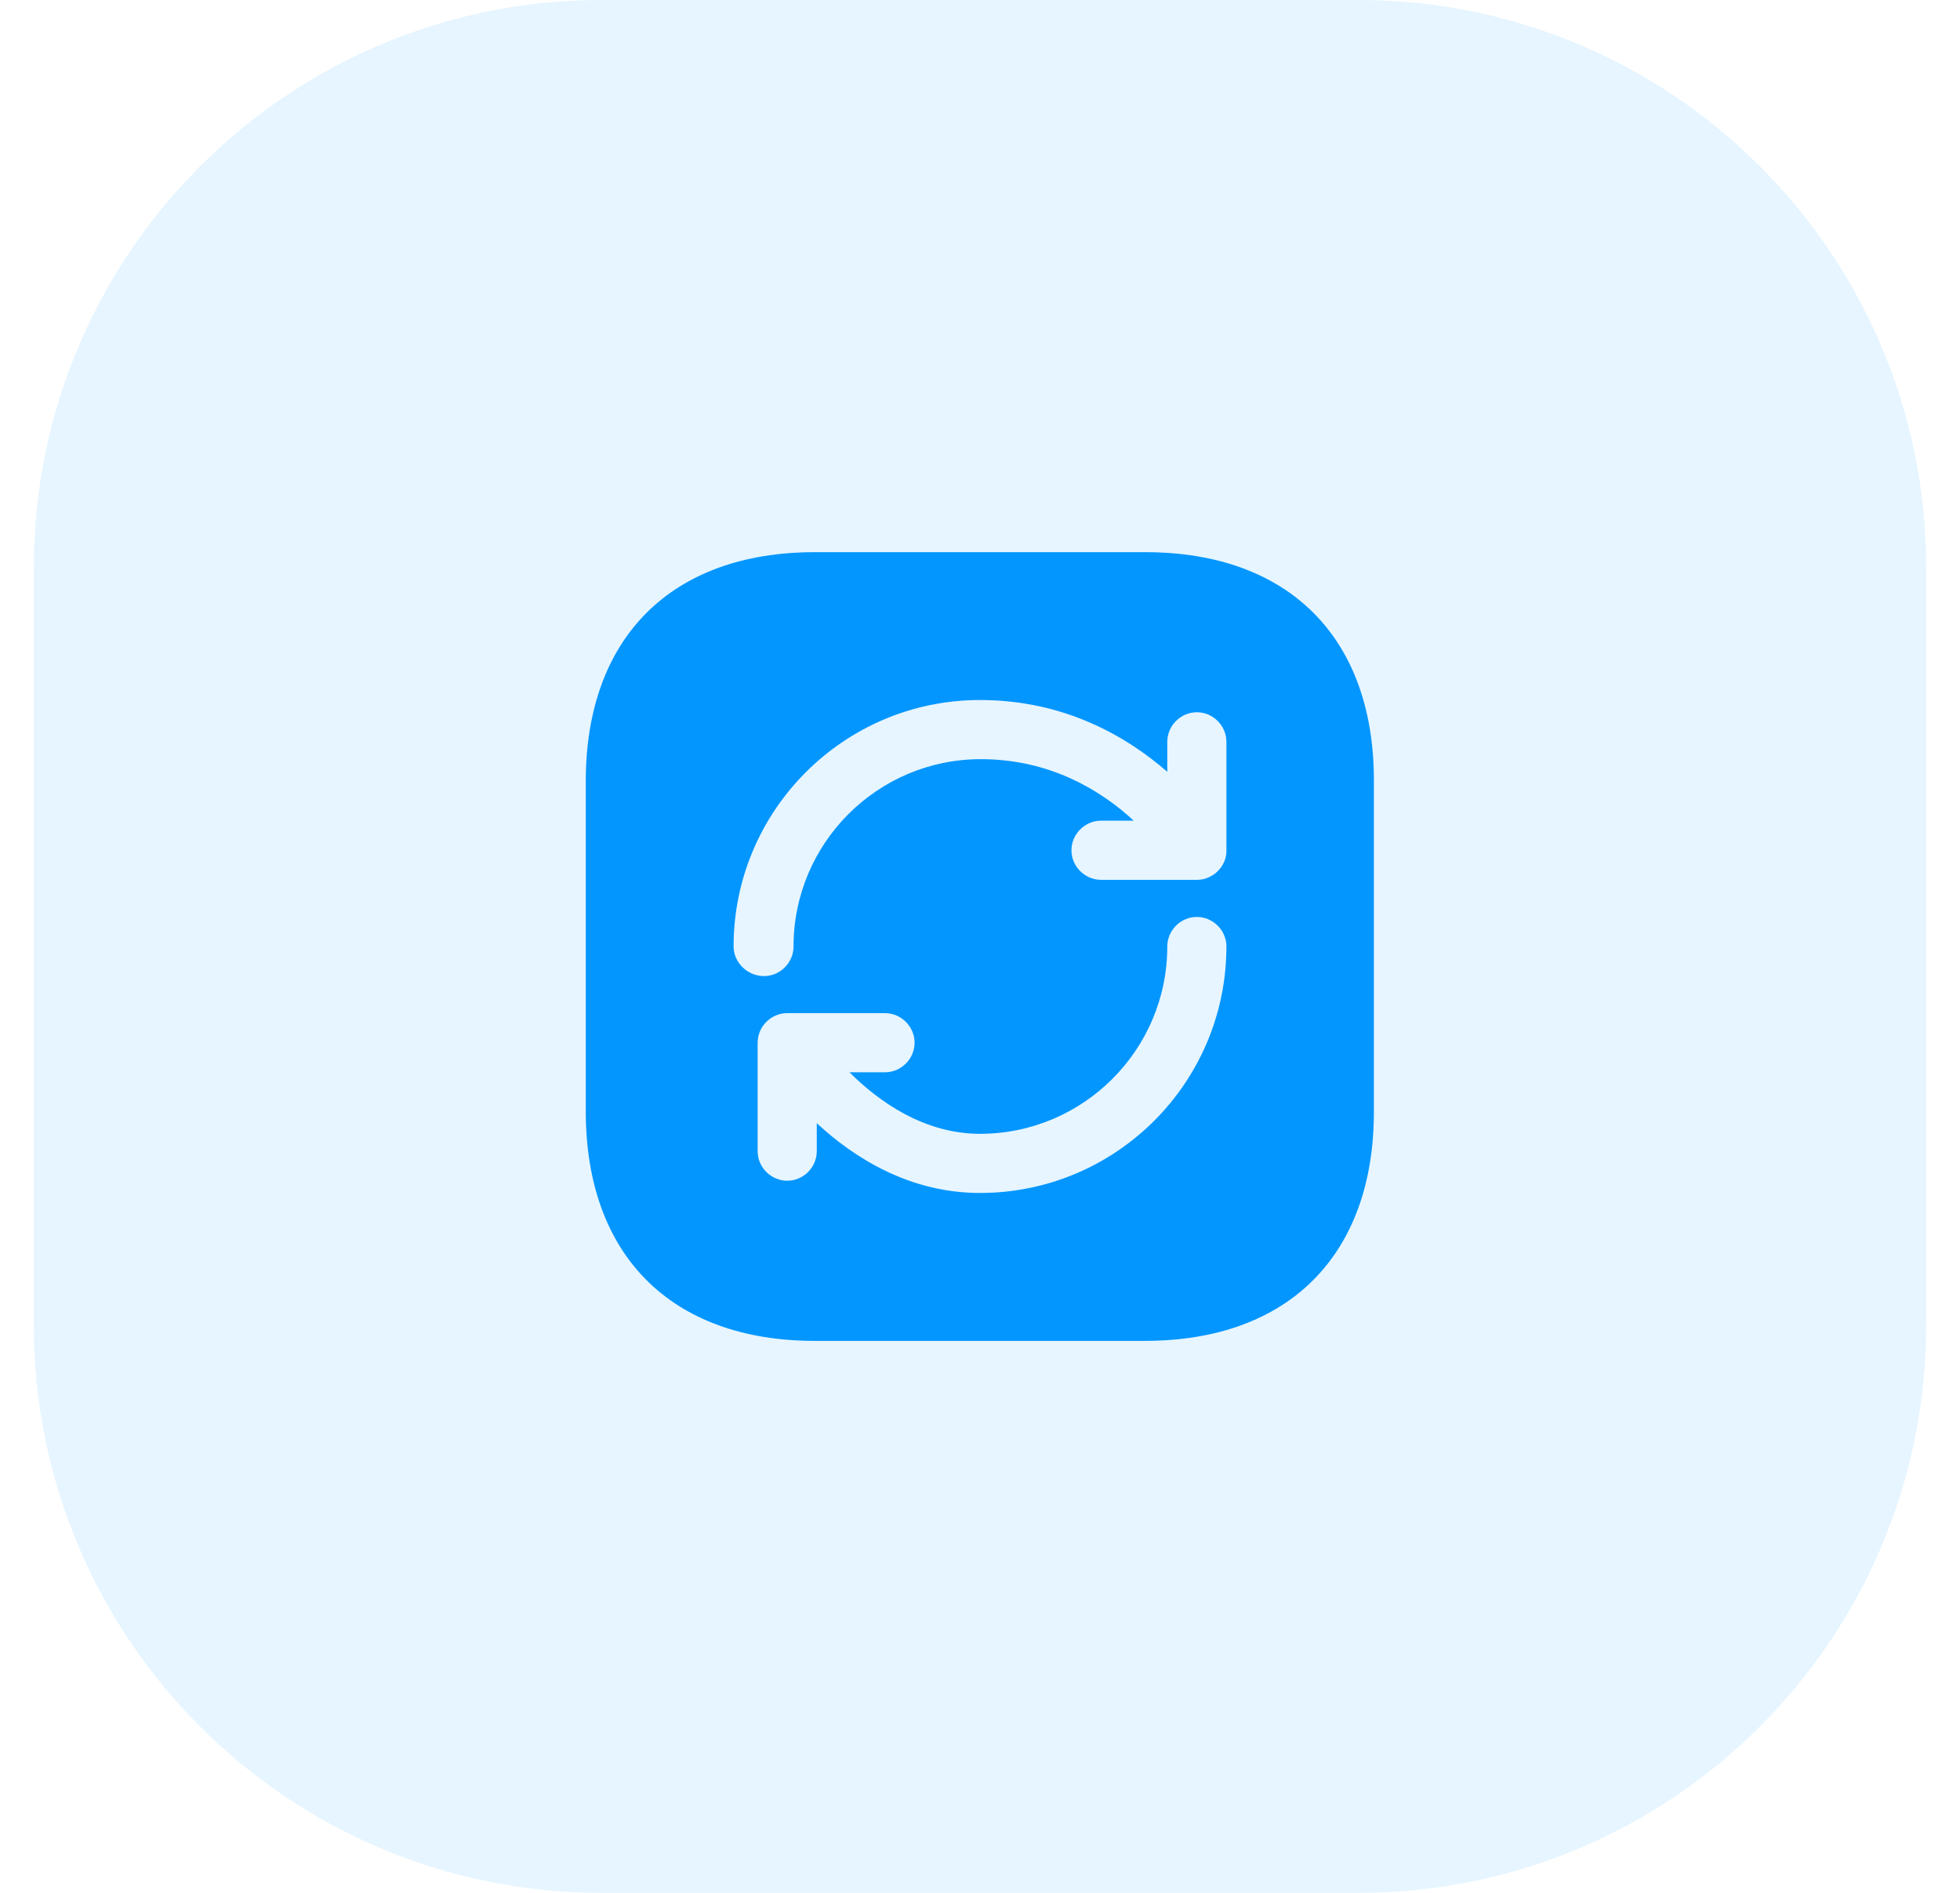 <svg width="29" height="28" viewBox="0 0 29 28" fill="none" xmlns="http://www.w3.org/2000/svg">
<path d="M0.5 8.4C0.5 3.761 4.261 0 8.9 0H20.1C24.739 0 28.5 3.761 28.5 8.4V19.6C28.5 24.239 24.739 28 20.1 28H8.9C4.261 28 0.5 24.239 0.5 19.6V8.4Z" fill="#0396FF" fill-opacity="0.1"/>
<path d="M16.944 8.168H12.056C9.933 8.168 8.667 9.434 8.667 11.557V16.44C8.667 18.569 9.933 19.835 12.056 19.835H16.938C19.062 19.835 20.328 18.569 20.328 16.445V11.557C20.333 9.434 19.068 8.168 16.944 8.168ZM14.5 17.647C13.456 17.647 12.639 17.128 12.085 16.615V17.029C12.085 17.268 11.887 17.466 11.648 17.466C11.408 17.466 11.21 17.268 11.21 17.029V15.425C11.21 15.185 11.408 14.987 11.648 14.987H13.094C13.333 14.987 13.532 15.185 13.532 15.425C13.532 15.664 13.333 15.862 13.094 15.862H12.569C13.001 16.294 13.672 16.772 14.5 16.772C16.028 16.772 17.271 15.53 17.271 14.001C17.271 13.762 17.469 13.564 17.708 13.564C17.948 13.564 18.146 13.762 18.146 14.001C18.146 16.014 16.513 17.647 14.5 17.647ZM18.146 12.566C18.146 12.584 18.146 12.601 18.146 12.613C18.14 12.677 18.123 12.736 18.093 12.788C18.064 12.841 18.023 12.887 17.971 12.928C17.93 12.957 17.883 12.98 17.831 12.998C17.79 13.01 17.749 13.015 17.708 13.015H16.291C16.052 13.015 15.853 12.817 15.853 12.578C15.853 12.339 16.052 12.14 16.291 12.14H16.775C16.308 11.709 15.556 11.23 14.512 11.23C12.983 11.23 11.741 12.473 11.741 14.001C11.741 14.241 11.543 14.439 11.303 14.439C11.064 14.439 10.854 14.241 10.854 14.001C10.854 11.989 12.488 10.355 14.5 10.355C15.754 10.355 16.676 10.898 17.271 11.417V10.974C17.271 10.735 17.469 10.536 17.708 10.536C17.948 10.536 18.146 10.735 18.146 10.974V12.566Z" fill="#0396FF"/>
</svg>
